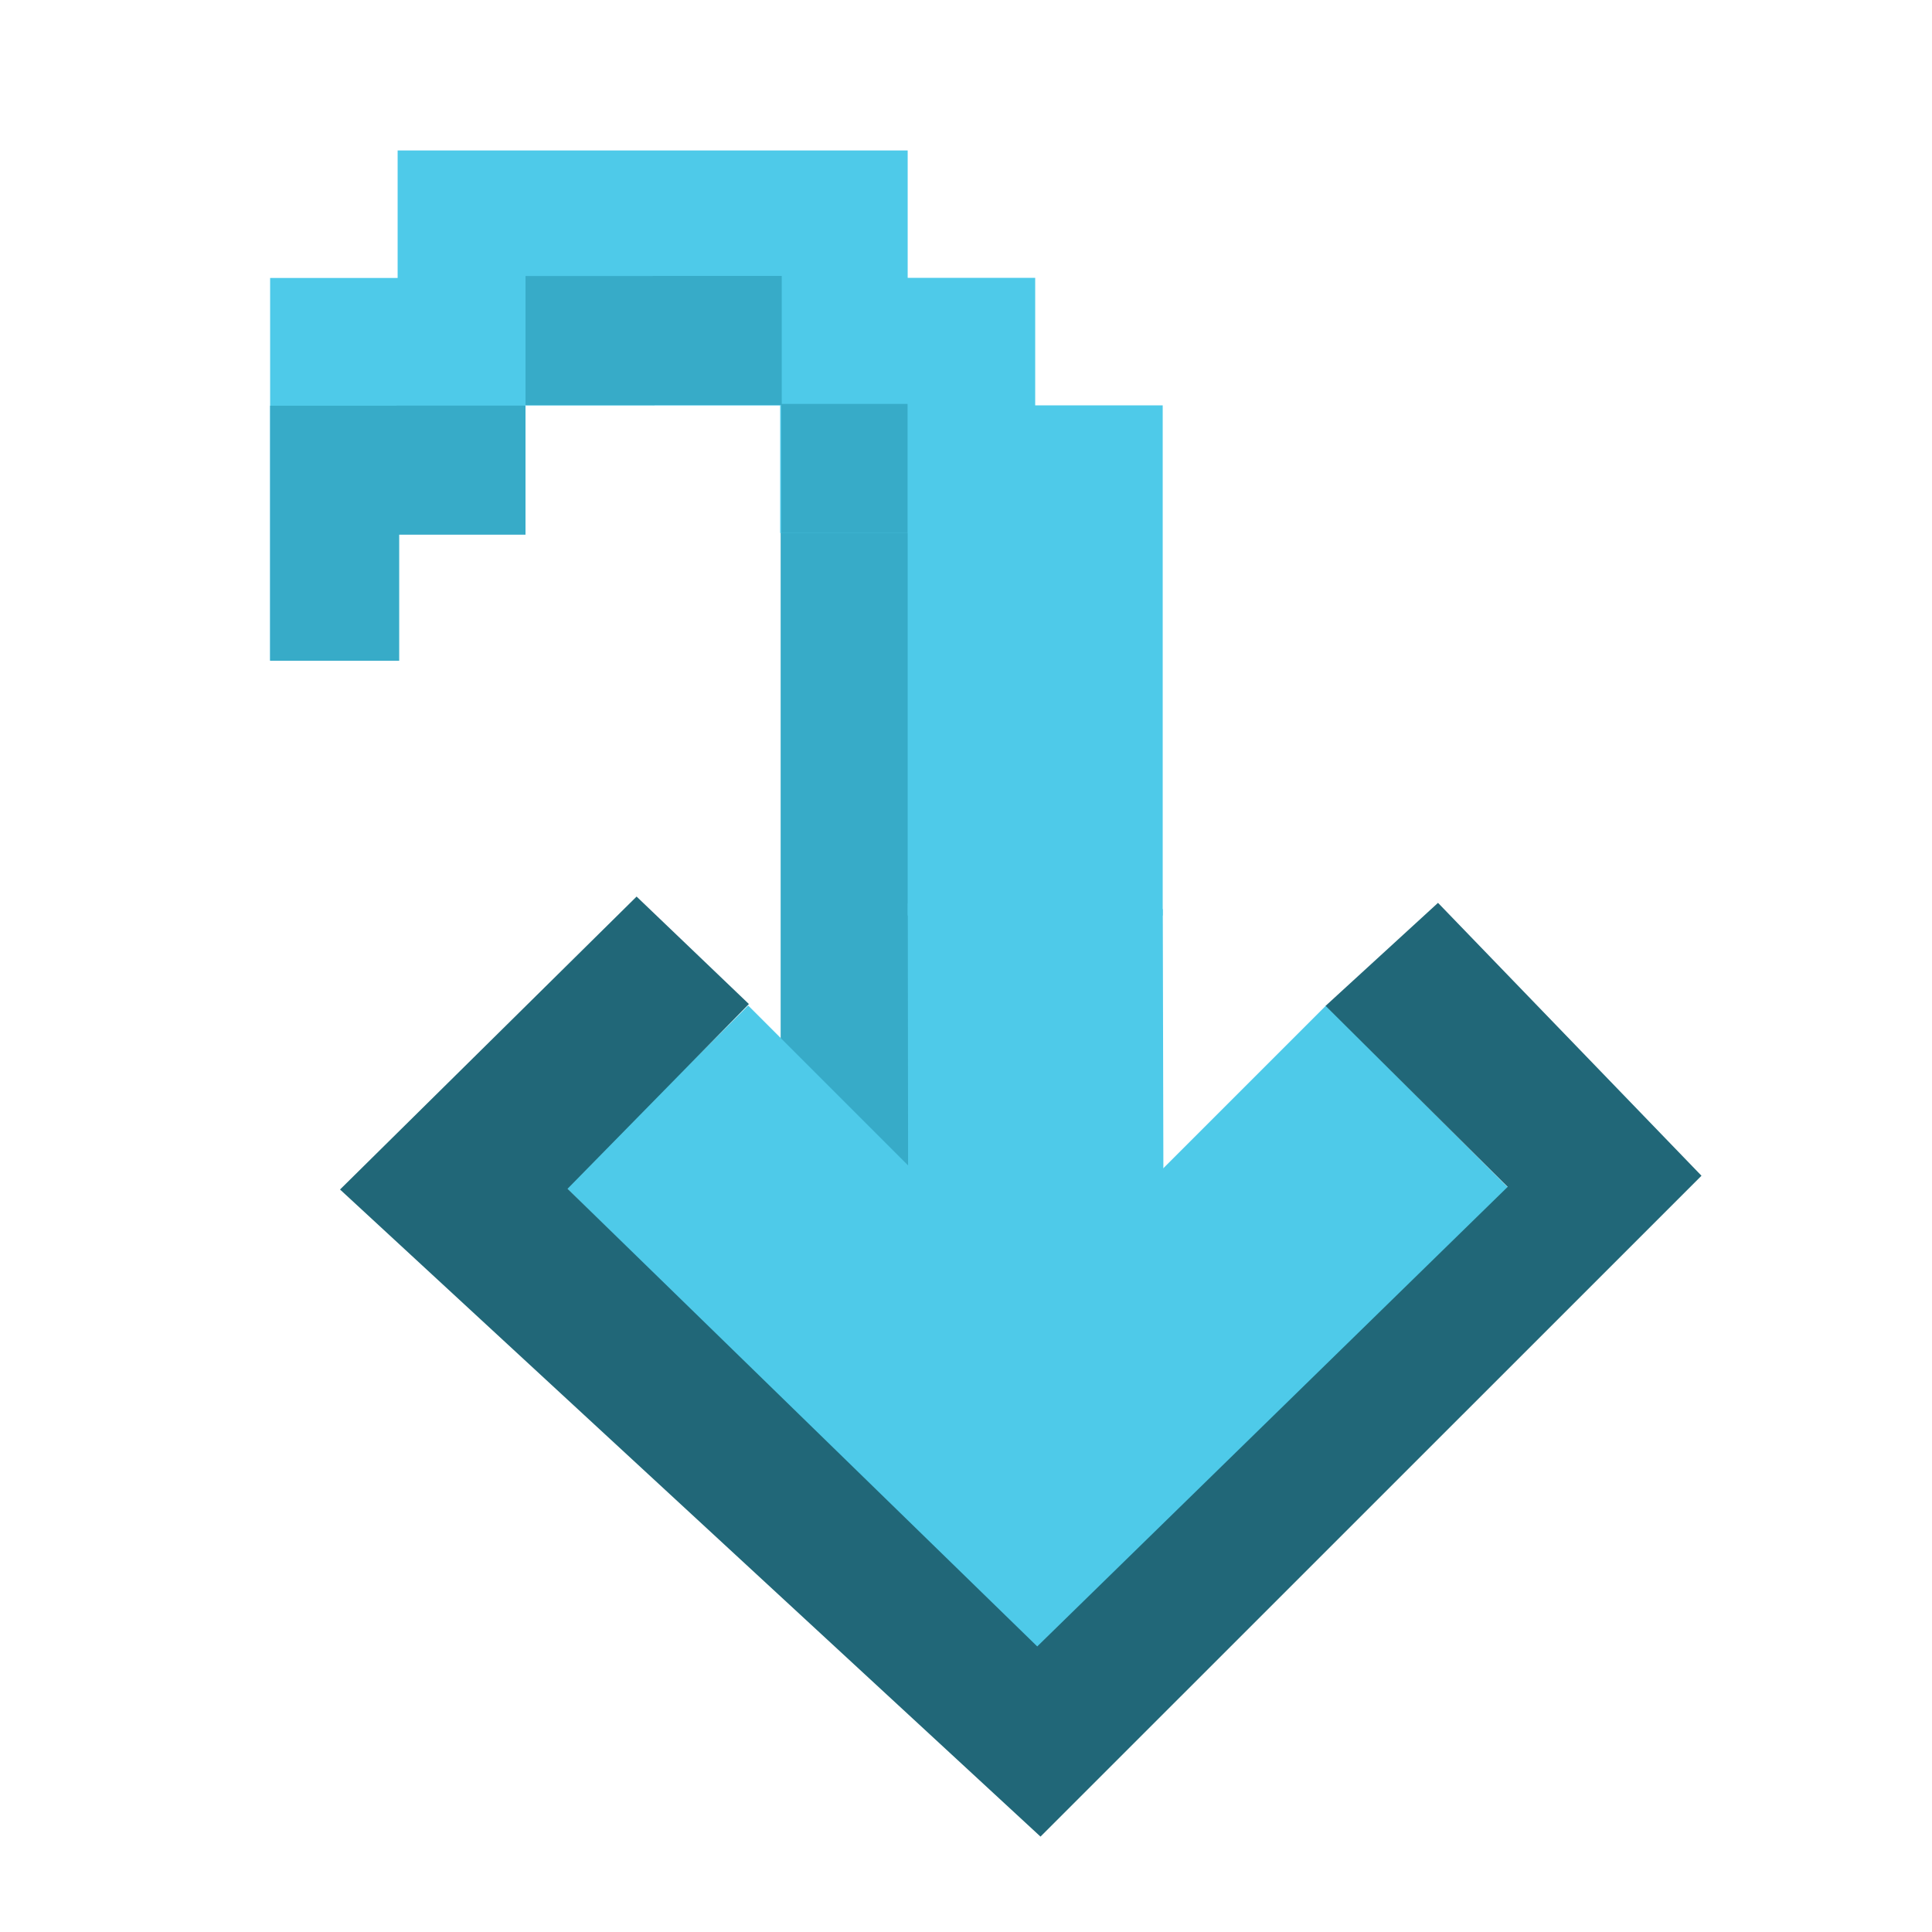 <?xml version="1.0" encoding="UTF-8" standalone="no"?>
<!-- Created with Inkscape (http://www.inkscape.org/) -->

<svg
   xmlns:dc="http://purl.org/dc/elements/1.1/"
   xmlns:cc="http://creativecommons.org/ns#"
   xmlns:rdf="http://www.w3.org/1999/02/22-rdf-syntax-ns#"
   xmlns:svg="http://www.w3.org/2000/svg"
   xmlns="http://www.w3.org/2000/svg"
   xmlns:sodipodi="http://sodipodi.sourceforge.net/DTD/sodipodi-0.dtd"
   xmlns:inkscape="http://www.inkscape.org/namespaces/inkscape"
   width="16"
   height="16"
   id="svg4374"
   version="1.1"
   inkscape:version="0.92.1 r15371"
   sodipodi:docname="go-jump.svg">
  <defs
     id="defs4376" />
  <sodipodi:namedview
     id="base"
     pagecolor="#ffffff"
     bordercolor="#666666"
     borderopacity="1.0"
     inkscape:pageopacity="0.0"
     inkscape:pageshadow="2"
     inkscape:zoom="13.879339"
     inkscape:cx="-20.193594"
     inkscape:cy="1.5645724"
     inkscape:document-units="px"
     inkscape:current-layer="layer1"
     showgrid="true"
     inkscape:window-width="1914"
     inkscape:window-height="1008"
     inkscape:window-x="0"
     inkscape:window-y="24"
     inkscape:window-maximized="1"
     inkscape:snap-global="false"
     showguides="true"
     inkscape:guide-bbox="true">
    <inkscape:grid
       type="xygrid"
       id="grid824" />
  </sodipodi:namedview>
  <g
     inkscape:label="Capa 1"
     inkscape:groupmode="layer"
     id="layer1"
     transform="translate(0,-1036.362)">
    <g
       id="g4523"
       transform="matrix(0,-1,-1,0,1051.961,1052.627)">
      <rect
         transform="scale(-1,1)"
         y="1044.427"
         x="-12.923"
         height="1.069"
         width="6.414"
         id="rect4514"
         style="opacity:1;fill:#37abc8;fill-opacity:1;stroke:none;stroke-width:0.257;stroke-linecap:round;stroke-linejoin:round;stroke-miterlimit:4;stroke-dasharray:none;stroke-opacity:1;paint-order:fill markers stroke" />
      <g
         style="fill:#4ecae9;fill-opacity:1"
         transform="matrix(-1.049,0,0,1.049,17.707,1036.029)"
         id="g6084">
        <g
           transform="translate(-141,-667)"
           id="layer9"
           inkscape:label="status"
           style="display:inline;fill:#4ecae9;fill-opacity:1" />
        <g
           style="fill:#4ecae9;fill-opacity:1"
           transform="translate(-141,-667)"
           id="layer10"
           inkscape:label="devices" />
        <g
           style="fill:#4ecae9;fill-opacity:1"
           transform="translate(-141,-667)"
           id="layer11"
           inkscape:label="apps" />
        <g
           style="fill:#4ecae9;fill-opacity:1"
           transform="translate(-141,-667)"
           id="layer13"
           inkscape:label="places" />
        <g
           style="fill:#4ecae9;fill-opacity:1"
           transform="translate(-141,-667)"
           id="layer14"
           inkscape:label="mimetypes" />
        <g
           transform="translate(-141,-667)"
           id="layer15"
           inkscape:label="emblems"
           style="display:inline;fill:#4ecae9;fill-opacity:1" />
        <g
           transform="translate(-141,-667)"
           id="g71291-5"
           inkscape:label="emotes"
           style="display:inline;fill:#4ecae9;fill-opacity:1" />
        <g
           transform="translate(-141,-667)"
           id="g4953-8"
           inkscape:label="categories"
           style="display:inline;fill:#4ecae9;fill-opacity:1" />
        <g
           transform="translate(-141,-667)"
           id="layer12"
           inkscape:label="actions"
           style="display:inline;fill:#4ecae9;fill-opacity:1">
          <path
             sodipodi:nodetypes="ccccc"
             d="m 149.552,673.008 c -0.003,2 -0.066,2.014 -0.04,2.013 L 153,675.017 V 673 Z"
             id="path35770-4-9-4"
             inkscape:connector-curvature="0"
             style="color:#000000;font-style:normal;font-variant:normal;font-weight:normal;font-stretch:normal;font-size:medium;line-height:normal;font-family:Sans;-inkscape-font-specification:Sans;text-indent:0;text-align:start;text-decoration:none;text-decoration-line:none;letter-spacing:normal;word-spacing:normal;text-transform:none;writing-mode:lr-tb;direction:ltr;baseline-shift:baseline;text-anchor:start;display:inline;overflow:visible;visibility:visible;fill:#4ecae9;fill-opacity:1;stroke:none;stroke-width:1.47;marker:none;enable-background:accumulate" />
          <path
             sodipodi:nodetypes="ccccccc"
             d="m 150.313,671.719 2.281,2.281 -2.281,2.281 1.438,1.438 3.656,-3.719 -3.656,-3.719 z"
             id="rect3217-6-2-2-4-85"
             inkscape:connector-curvature="0"
             style="color:#bebebe;font-style:normal;font-variant:normal;font-weight:normal;font-stretch:normal;font-size:medium;line-height:normal;font-family:'Bitstream Vera Sans';-inkscape-font-specification:'Bitstream Vera Sans';text-indent:0;text-align:start;text-decoration:none;text-decoration-line:none;letter-spacing:normal;word-spacing:normal;text-transform:none;writing-mode:lr-tb;direction:ltr;text-anchor:start;display:inline;overflow:visible;visibility:visible;fill:#4ecae9;fill-opacity:1;stroke:none;stroke-width:2;marker:none;enable-background:accumulate" />
        </g>
      </g>
      <path
         sodipodi:nodetypes="cccccccccccccccccccccccccccccc"
         inkscape:connector-curvature="0"
         id="rect3086"
         d="m 8.683,1044.444 h 1.056 1.056 1.056 v 1.056 h 1.056 v 1.056 1.056 h -1.056 v 1.056 h -1.056 v 1.056 h 1.056 1.056 1.056 v -1.056 h 1.056 v -1.056 -1.056 -1.056 -1.056 H 13.964 v -1.056 h -1.056 v -1.056 H 11.851 10.795 9.739 8.683 Z"
         style="fill:#4ecae9;fill-opacity:1;stroke:none;stroke-width:0.066" />
      <path
         sodipodi:nodetypes="ccccccccccc"
         inkscape:connector-curvature="0"
         id="path898"
         d="m 7.935,1040.983 -1.499,-1.508 -3.806,3.896 3.79,3.89 1.53,-1.502 0.89,0.93 -2.426,2.456 -5.359,-5.801 5.473,-5.474 2.26,2.182 z"
         style="fill:#216778;fill-opacity:1;fill-rule:evenodd;stroke:none;stroke-width:0.956px;stroke-linecap:butt;stroke-linejoin:miter;stroke-opacity:1" />
      <rect
         transform="scale(-1,1)"
         y="1045.487"
         x="-13.98"
         height="1.069"
         width="1.069"
         id="rect4514-3"
         style="opacity:1;fill:#37abc8;fill-opacity:1;stroke:none;stroke-width:0.105;stroke-linecap:round;stroke-linejoin:round;stroke-miterlimit:4;stroke-dasharray:none;stroke-opacity:1;paint-order:fill markers stroke" />
      <rect
         transform="scale(-1,1)"
         y="1046.54"
         x="-13.979"
         height="1.069"
         width="1.069"
         id="rect4514-3-6"
         style="opacity:1;fill:#37abc8;fill-opacity:1;stroke:none;stroke-width:0.105;stroke-linecap:round;stroke-linejoin:round;stroke-miterlimit:4;stroke-dasharray:none;stroke-opacity:1;paint-order:fill markers stroke" />
      <rect
         transform="scale(-1,1)"
         y="1047.609"
         x="-12.906"
         height="1.069"
         width="1.069"
         id="rect4514-6"
         style="opacity:1;fill:#37abc8;fill-opacity:1;stroke:none;stroke-width:0.105;stroke-linecap:round;stroke-linejoin:round;stroke-miterlimit:4;stroke-dasharray:none;stroke-opacity:1;paint-order:fill markers stroke" />
      <rect
         transform="scale(-1,1)"
         y="1048.655"
         x="-12.905"
         height="1.069"
         width="2.112"
         id="rect4514-6-2"
         style="opacity:1;fill:#37abc8;fill-opacity:1;stroke:none;stroke-width:0.147;stroke-linecap:round;stroke-linejoin:round;stroke-miterlimit:4;stroke-dasharray:none;stroke-opacity:1;paint-order:fill markers stroke" />
      <rect
         transform="scale(-1,1)"
         y="1044.445"
         x="-12.92"
         height="1.046"
         width="1.069"
         id="rect4514-6-9"
         style="opacity:1;fill:#37abc8;fill-opacity:1;stroke:none;stroke-width:0.104;stroke-linecap:round;stroke-linejoin:round;stroke-miterlimit:4;stroke-dasharray:none;stroke-opacity:1;paint-order:fill markers stroke" />
    </g>
  </g>
</svg>
